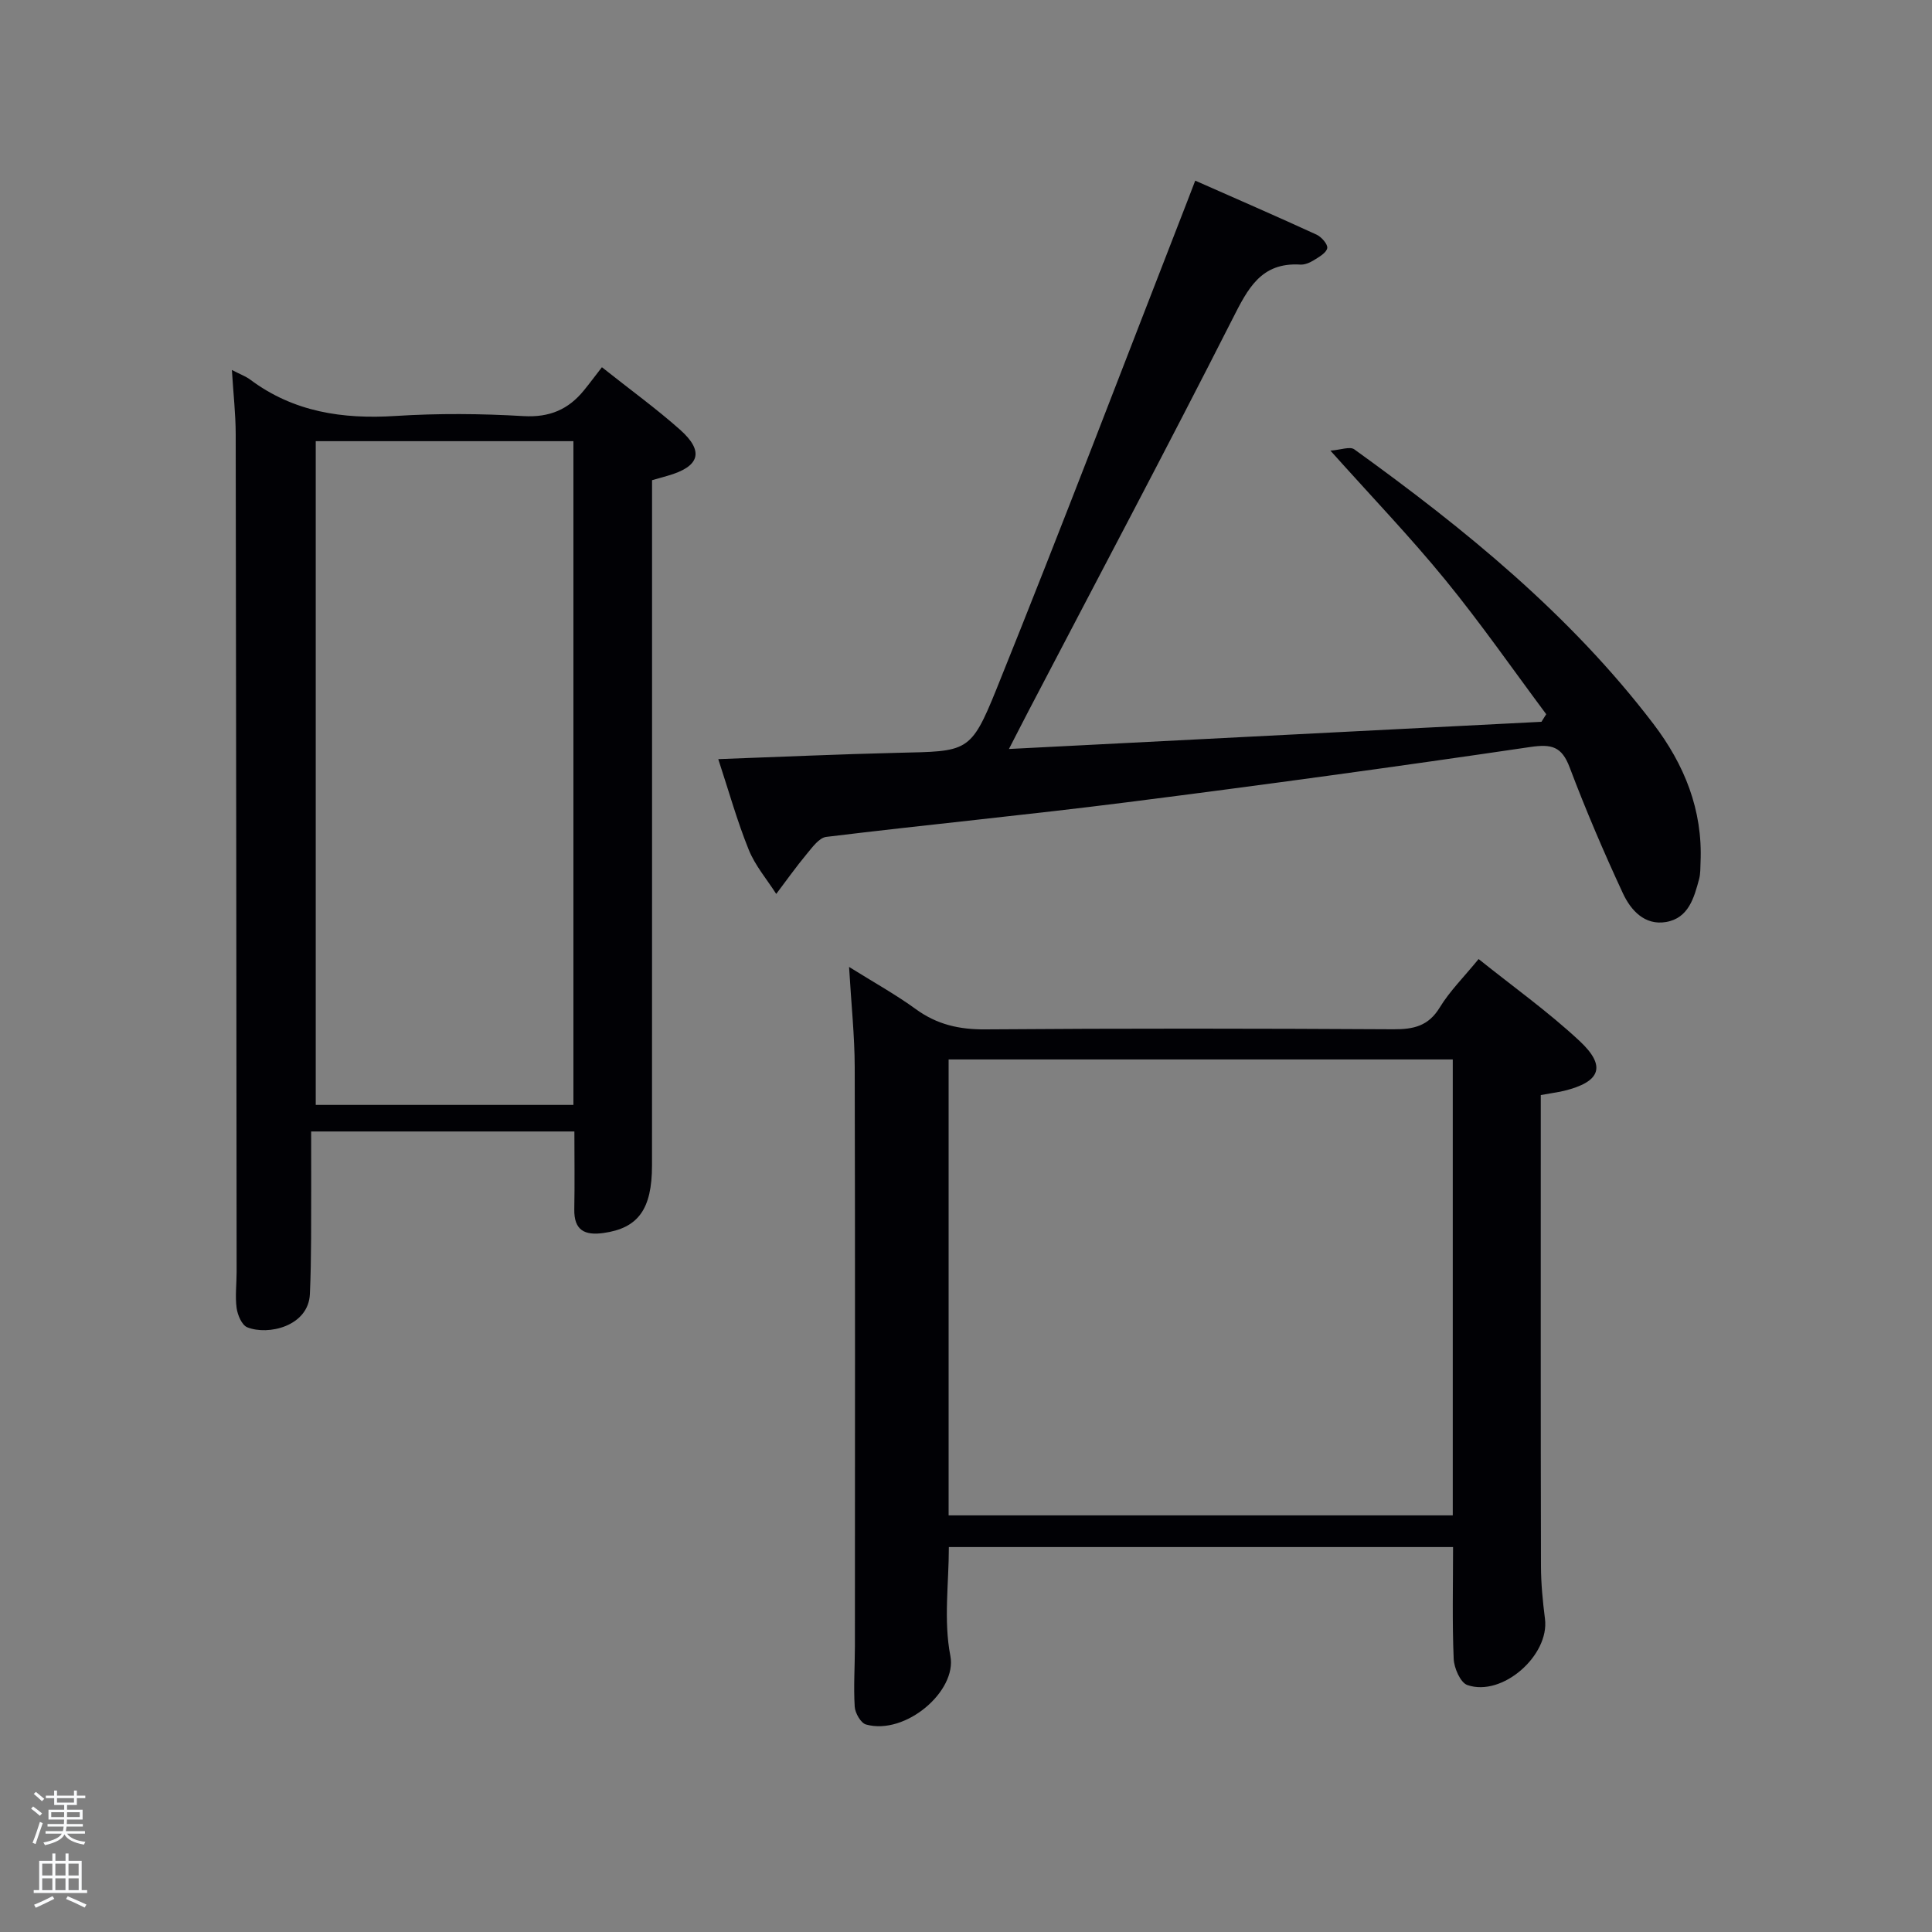 <svg enable-background="new 0 0 400 400" viewBox="0 0 400 400" xmlns="http://www.w3.org/2000/svg"><rect x="0" y="0" width="400" height="400" fill="#808080" stroke="none"/><path d="m6.44 374.46.42-.45c.65.47 1.27.95 1.85 1.44l-.45.49c-.65-.56-1.25-1.06-1.82-1.48m.93 7.33-.63-.26c.55-1.36 1.05-2.8 1.52-4.33.19.1.38.19.59.27-.46 1.29-.95 2.73-1.48 4.32m-.38-10.38.44-.42c.43.34 1.01.82 1.74 1.44l-.49.49c-.53-.51-1.09-1.01-1.69-1.51m2.5.35h1.72v-1.04h.59v1.04h3.52v-1.04h.59v1.04h1.75v.53h-1.75v1.42h-2.03v.97h3.22v2.03h-3.24c0 .35-.01.66-.03.93h3.32v.53h-3.37c-.03.27-.08.58-.15.94h3.96v.53h-3.71c.67.92 1.93 1.48 3.79 1.68-.13.24-.23.44-.29.59-2.13-.38-3.48-1.08-4.04-2.12-.43.97-1.77 1.72-4.03 2.23-.09-.19-.2-.37-.33-.55 2.1-.42 3.37-1.03 3.81-1.83h-3.36v-.53h3.58c.08-.29.13-.61.16-.94h-3.33v-.53h3.39c.02-.27.04-.58.04-.93h-3.23v-2.03h3.25v-.97h-2.07v-1.42h-1.73zm1.12 3.44v1h2.65c.01-.3.02-.44.02-.4v-.25-.35zm1.19-2h3.52v-.91h-3.52zm4.71 2h-2.63v.59c0 .15-.01.28-.01.4h2.64z" fill="#fafbfc"/><path d="m13.56 383.74h.63v1.52h2.72v6.07h1.13v.6h-11.06v-.6h1.13v-6.07h2.73v-1.52h.63v1.52h2.1v-1.52zm-2.69 8.83.38.56c-1.24.63-2.53 1.25-3.85 1.85-.1-.21-.21-.42-.34-.63 1.36-.55 2.63-1.15 3.81-1.78m-2.13-4.27h2.1v-2.45h-2.1zm0 3.04h2.1v-2.46h-2.1zm2.72-3.04h2.1v-2.45h-2.1zm0 3.04h2.1v-2.46h-2.1zm6.07 3.6c-1.41-.71-2.7-1.3-3.86-1.78l.35-.56c1.45.62 2.75 1.19 3.88 1.72zm-1.25-9.09h-2.1v2.45h2.1zm-2.09 5.49h2.1v-2.46h-2.1z" fill="#fafbfc"/><g fill="#010105"><path d="m319 226.72v5.05c0 30.82-.03 61.65.04 92.47.01 3.64.37 7.31.83 10.93.96 7.55-8.83 16.21-16.07 13.7-1.44-.5-2.75-3.52-2.83-5.43-.32-7.61-.13-15.24-.13-23.14-34.84 0-69.43 0-104.39 0 0 7.44-1.11 15.23.31 22.52 1.43 7.28-9.27 16.5-17.46 14.22-1.08-.3-2.26-2.37-2.34-3.68-.26-4.15.03-8.32.04-12.49.01-39.99.06-79.97-.04-119.96-.02-6.46-.71-12.91-1.17-20.72 5.15 3.22 9.69 5.73 13.85 8.76 4.39 3.19 9 4.22 14.41 4.17 28.16-.22 56.31-.18 84.47-.02 4.16.02 7.23-.67 9.57-4.52 2.05-3.37 4.95-6.24 8.04-10.02 7.07 5.67 14.36 10.87 20.87 16.93 5.66 5.27 4.39 8.5-3.2 10.36-1.45.33-2.91.52-4.8.87zm-18.22-7.37c-35.1 0-69.8 0-104.38 0v94.39h104.38c0-31.52 0-62.77 0-94.39z"/><path d="m48.01 76.6c1.77.92 2.87 1.31 3.77 1.98 9 6.73 19.16 8.24 30.13 7.54 8.8-.56 17.68-.49 26.48.03 5.39.31 9.3-1.37 12.53-5.36 1.16-1.42 2.25-2.9 3.7-4.76 5.89 4.68 11.24 8.55 16.16 12.92 5.09 4.52 4.1 7.66-2.58 9.56-.95.27-1.91.54-3.2.91v6.39c0 45.16.01 90.32-.01 135.47 0 9.13-2.9 13-10.05 14-3.91.55-6.12-.58-6.04-4.91.1-5.28.02-10.57.02-16.11-17.98 0-35.58 0-54.5 0 0 7.37.03 14.77-.01 22.16-.02 3.83-.08 7.66-.25 11.49-.29 6.67-8.63 8.64-12.97 6.89-1.12-.45-2-2.54-2.2-3.98-.33-2.45 0-4.98 0-7.48-.05-57.82-.09-115.64-.19-173.46-.01-4.14-.48-8.26-.79-13.28zm70.71 152.16c0-45.94 0-91.64 0-137.42-17.99 0-35.7 0-53.35 0v137.42z"/><path d="m148.71 157.17c12.74-.46 24.98-1.02 37.23-1.31 14.34-.33 15.02.05 20.35-13.14 13.54-33.55 26.41-67.37 39.54-101.08.47-1.22.94-2.44 1.63-4.24 8.53 3.77 16.87 7.39 25.12 11.18 1.02.47 2.35 2 2.21 2.79-.18.98-1.68 1.82-2.75 2.49-.82.51-1.89.98-2.82.92-8.15-.5-10.87 4.99-14.04 11.24-13.76 27.13-28.04 53.99-42.12 80.96-1.21 2.31-2.39 4.64-4.17 8.09 37.48-1.91 73.87-3.77 110.25-5.63.33-.52.66-1.05.99-1.57-6.92-9.28-13.53-18.8-20.85-27.76-7.25-8.88-15.21-17.18-23.83-26.81 2.11-.15 4.04-.92 4.94-.27 22.88 16.49 44.68 34.21 61.92 56.83 6.42 8.42 10.24 17.83 9.77 28.64-.05 1.16 0 2.36-.29 3.47-1.05 3.91-2.19 8.12-6.85 8.92-4.44.76-7.31-2.45-8.93-5.93-3.98-8.56-7.69-17.25-11.03-26.08-1.64-4.34-3.72-4.87-8.16-4.22-27.76 4.09-55.56 7.9-83.39 11.43-20.76 2.64-41.6 4.65-62.37 7.18-1.46.18-2.86 2.13-4 3.5-2.23 2.68-4.25 5.53-6.35 8.31-1.94-3.04-4.38-5.88-5.7-9.17-2.4-5.93-4.13-12.15-6.3-18.74z"/></g></svg>